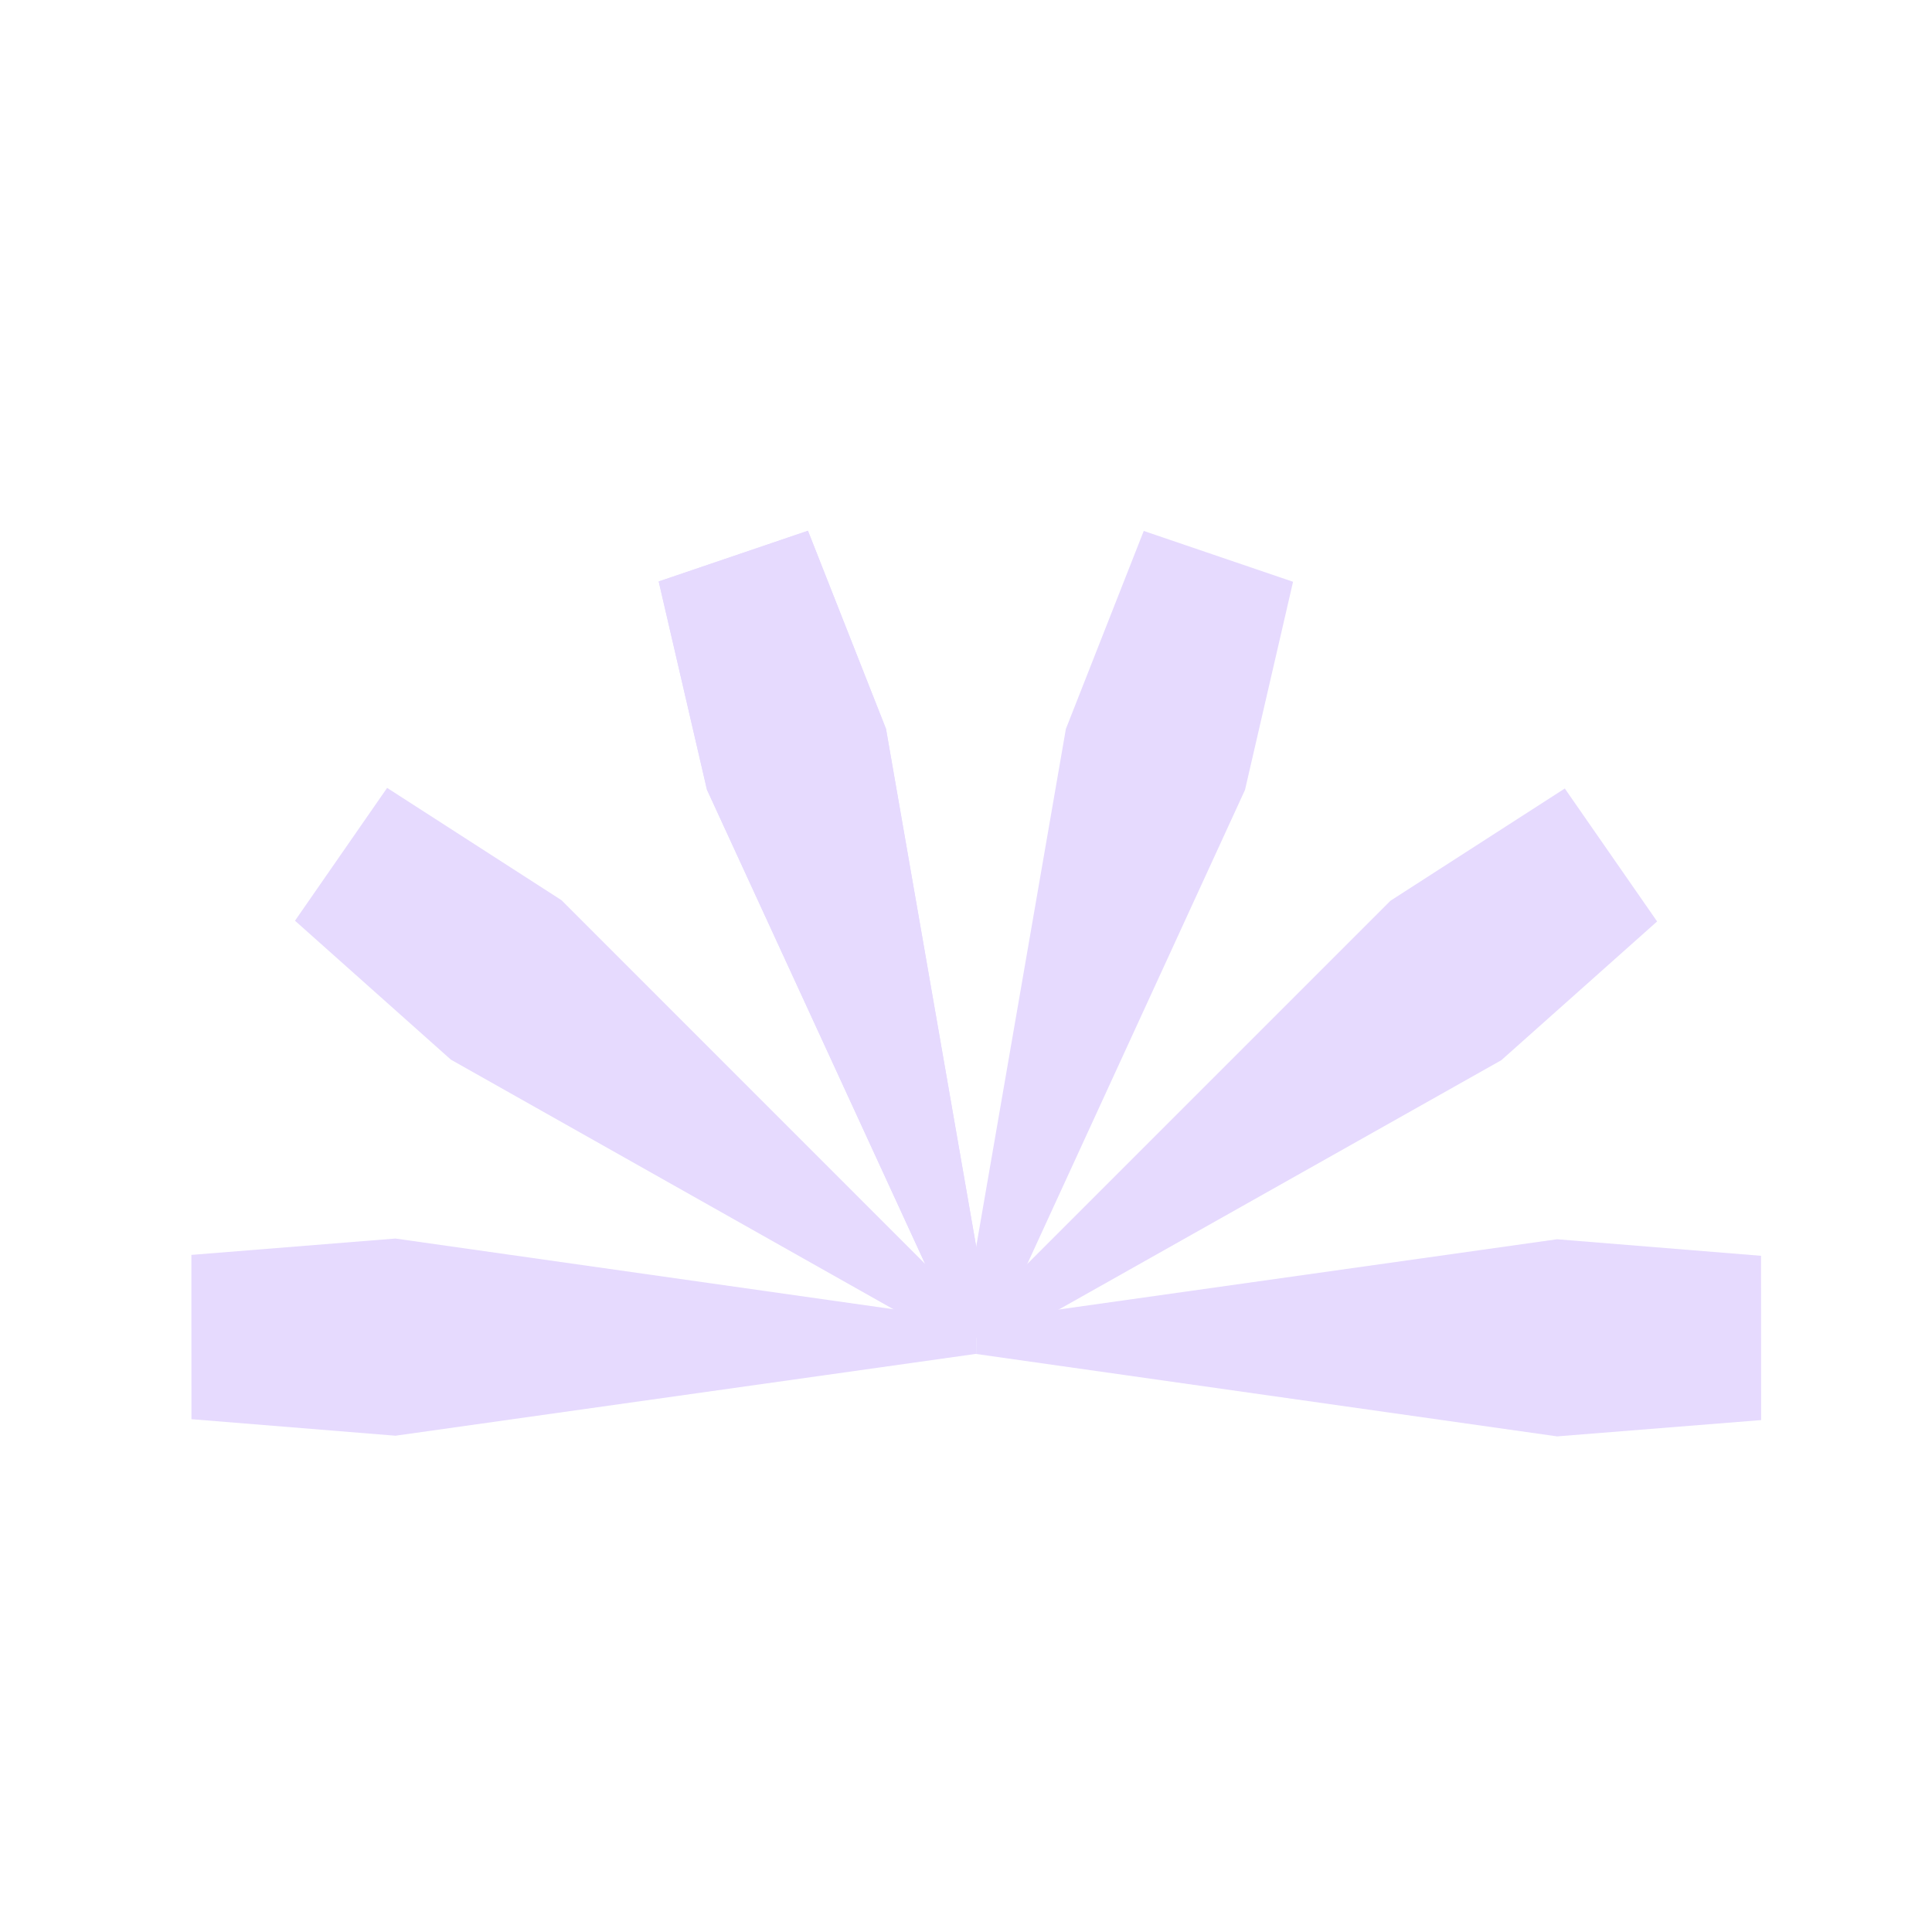 <svg width="32" height="32" viewBox="0 0 32 32" fill="none" xmlns="http://www.w3.org/2000/svg">
<path d="M10.91 9.631L13.382 8.791L14.675 12.072L16.417 22.072L15.922 22.236L11.709 13.079L10.91 9.631Z" fill="#E6DAFE"/>
<path d="M18.944 8.794L21.417 9.636L20.621 13.084L16.416 22.24L15.923 22.068L17.654 12.074L18.944 8.794Z" fill="#E6DAFE"/>
<path d="M25.918 13.06L27.447 15.262L24.867 17.56L16.321 22.375L16.018 21.932L23.032 14.918L25.918 13.06Z" fill="#E6DAFE"/>
<path d="M3.171 23.506L3.17 20.785L6.549 20.514L16.171 21.88L16.168 22.424L6.55 23.78L3.171 23.506Z" fill="#E6DAFE"/>
<path d="M29.168 20.8L29.17 23.521L25.79 23.791L16.168 22.426L16.171 21.882L25.789 20.526L29.168 20.8Z" fill="#E6DAFE"/>
<path d="M4.886 15.25L6.412 13.05L9.3 14.91L16.324 21.935L16.015 22.372L7.468 17.551L4.886 15.25Z" fill="#E6DAFE"/>
<path d="M10.91 9.631L13.382 8.791L14.675 12.072L16.417 22.072L15.922 22.236L11.709 13.079L10.91 9.631Z" fill="#E6DAFE"/>
</svg>
